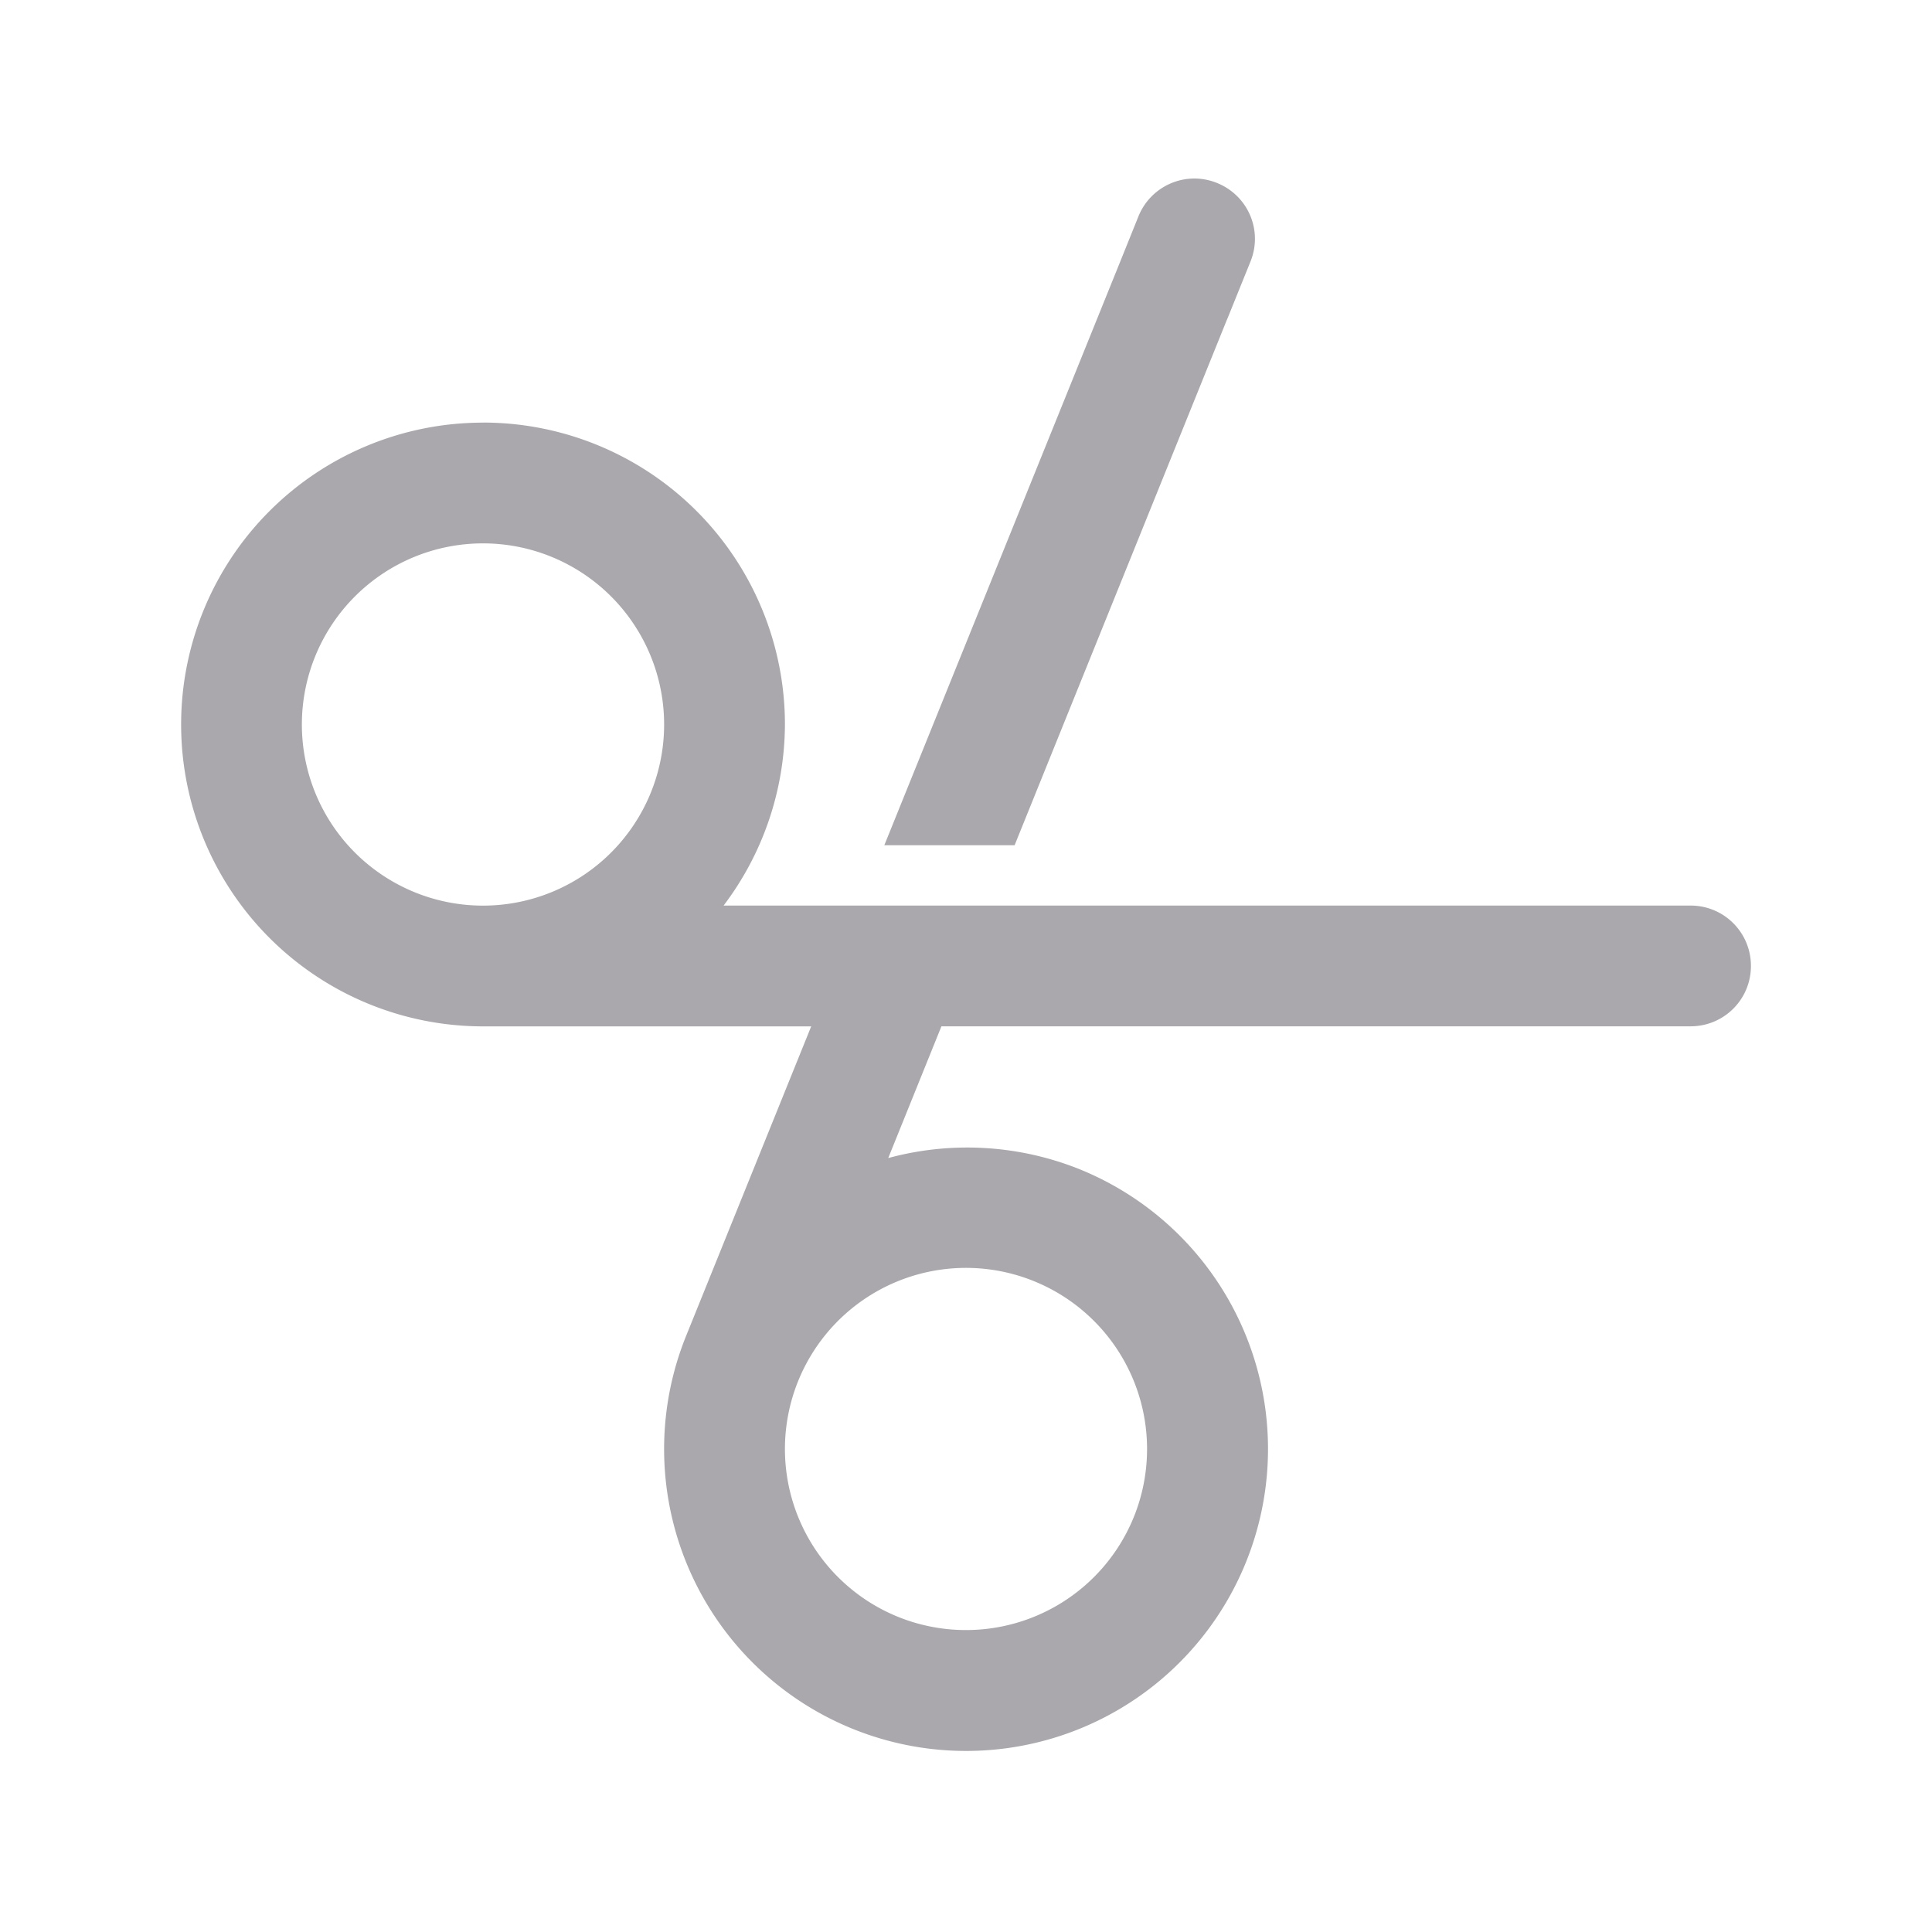 <svg viewBox="0 0 32 32" xmlns="http://www.w3.org/2000/svg"><path d="m19.768 2.957c-.39.006-.756.242-.912.627l-.373.926c-.006.016-.014.033-.02.049l-3.816 9.441h2.158l3.512-8.693c.007-.016.013-.031.02-.047l.375-.928c.208-.514-.039-1.093-.553-1.301-.128-.052-.261-.076-.391-.074zm-11.768 4.043a5 5 0 0 0 -5 5 5 5 0 0 0 5 5h5.436l-2.072 5.127a5 5 0 0 0 2.764 6.51 5 5 0 0 0 6.51-2.764 5 5 0 0 0 -2.764-6.51 5 5 0 0 0 -3.162-.182l.881-2.182h11.408 1c.554 0 1-.446 1-1s-.446-1-1-1h-1-15.016a5 5 0 0 0 1.016-3 5 5 0 0 0 -5-5zm0 2a3 3 0 0 1 3 3 3 3 0 0 1 -3 3 3 3 0 0 1 -3-3 3 3 0 0 1 3-3zm8.105 12.002a3 3 0 0 1 1.018.217 3 3 0 0 1 1.658 3.904 3 3 0 0 1 -3.904 1.658 3 3 0 0 1 -1.658-3.904 3 3 0 0 1 2.887-1.875z" fill="#aaa8ac"/></svg>